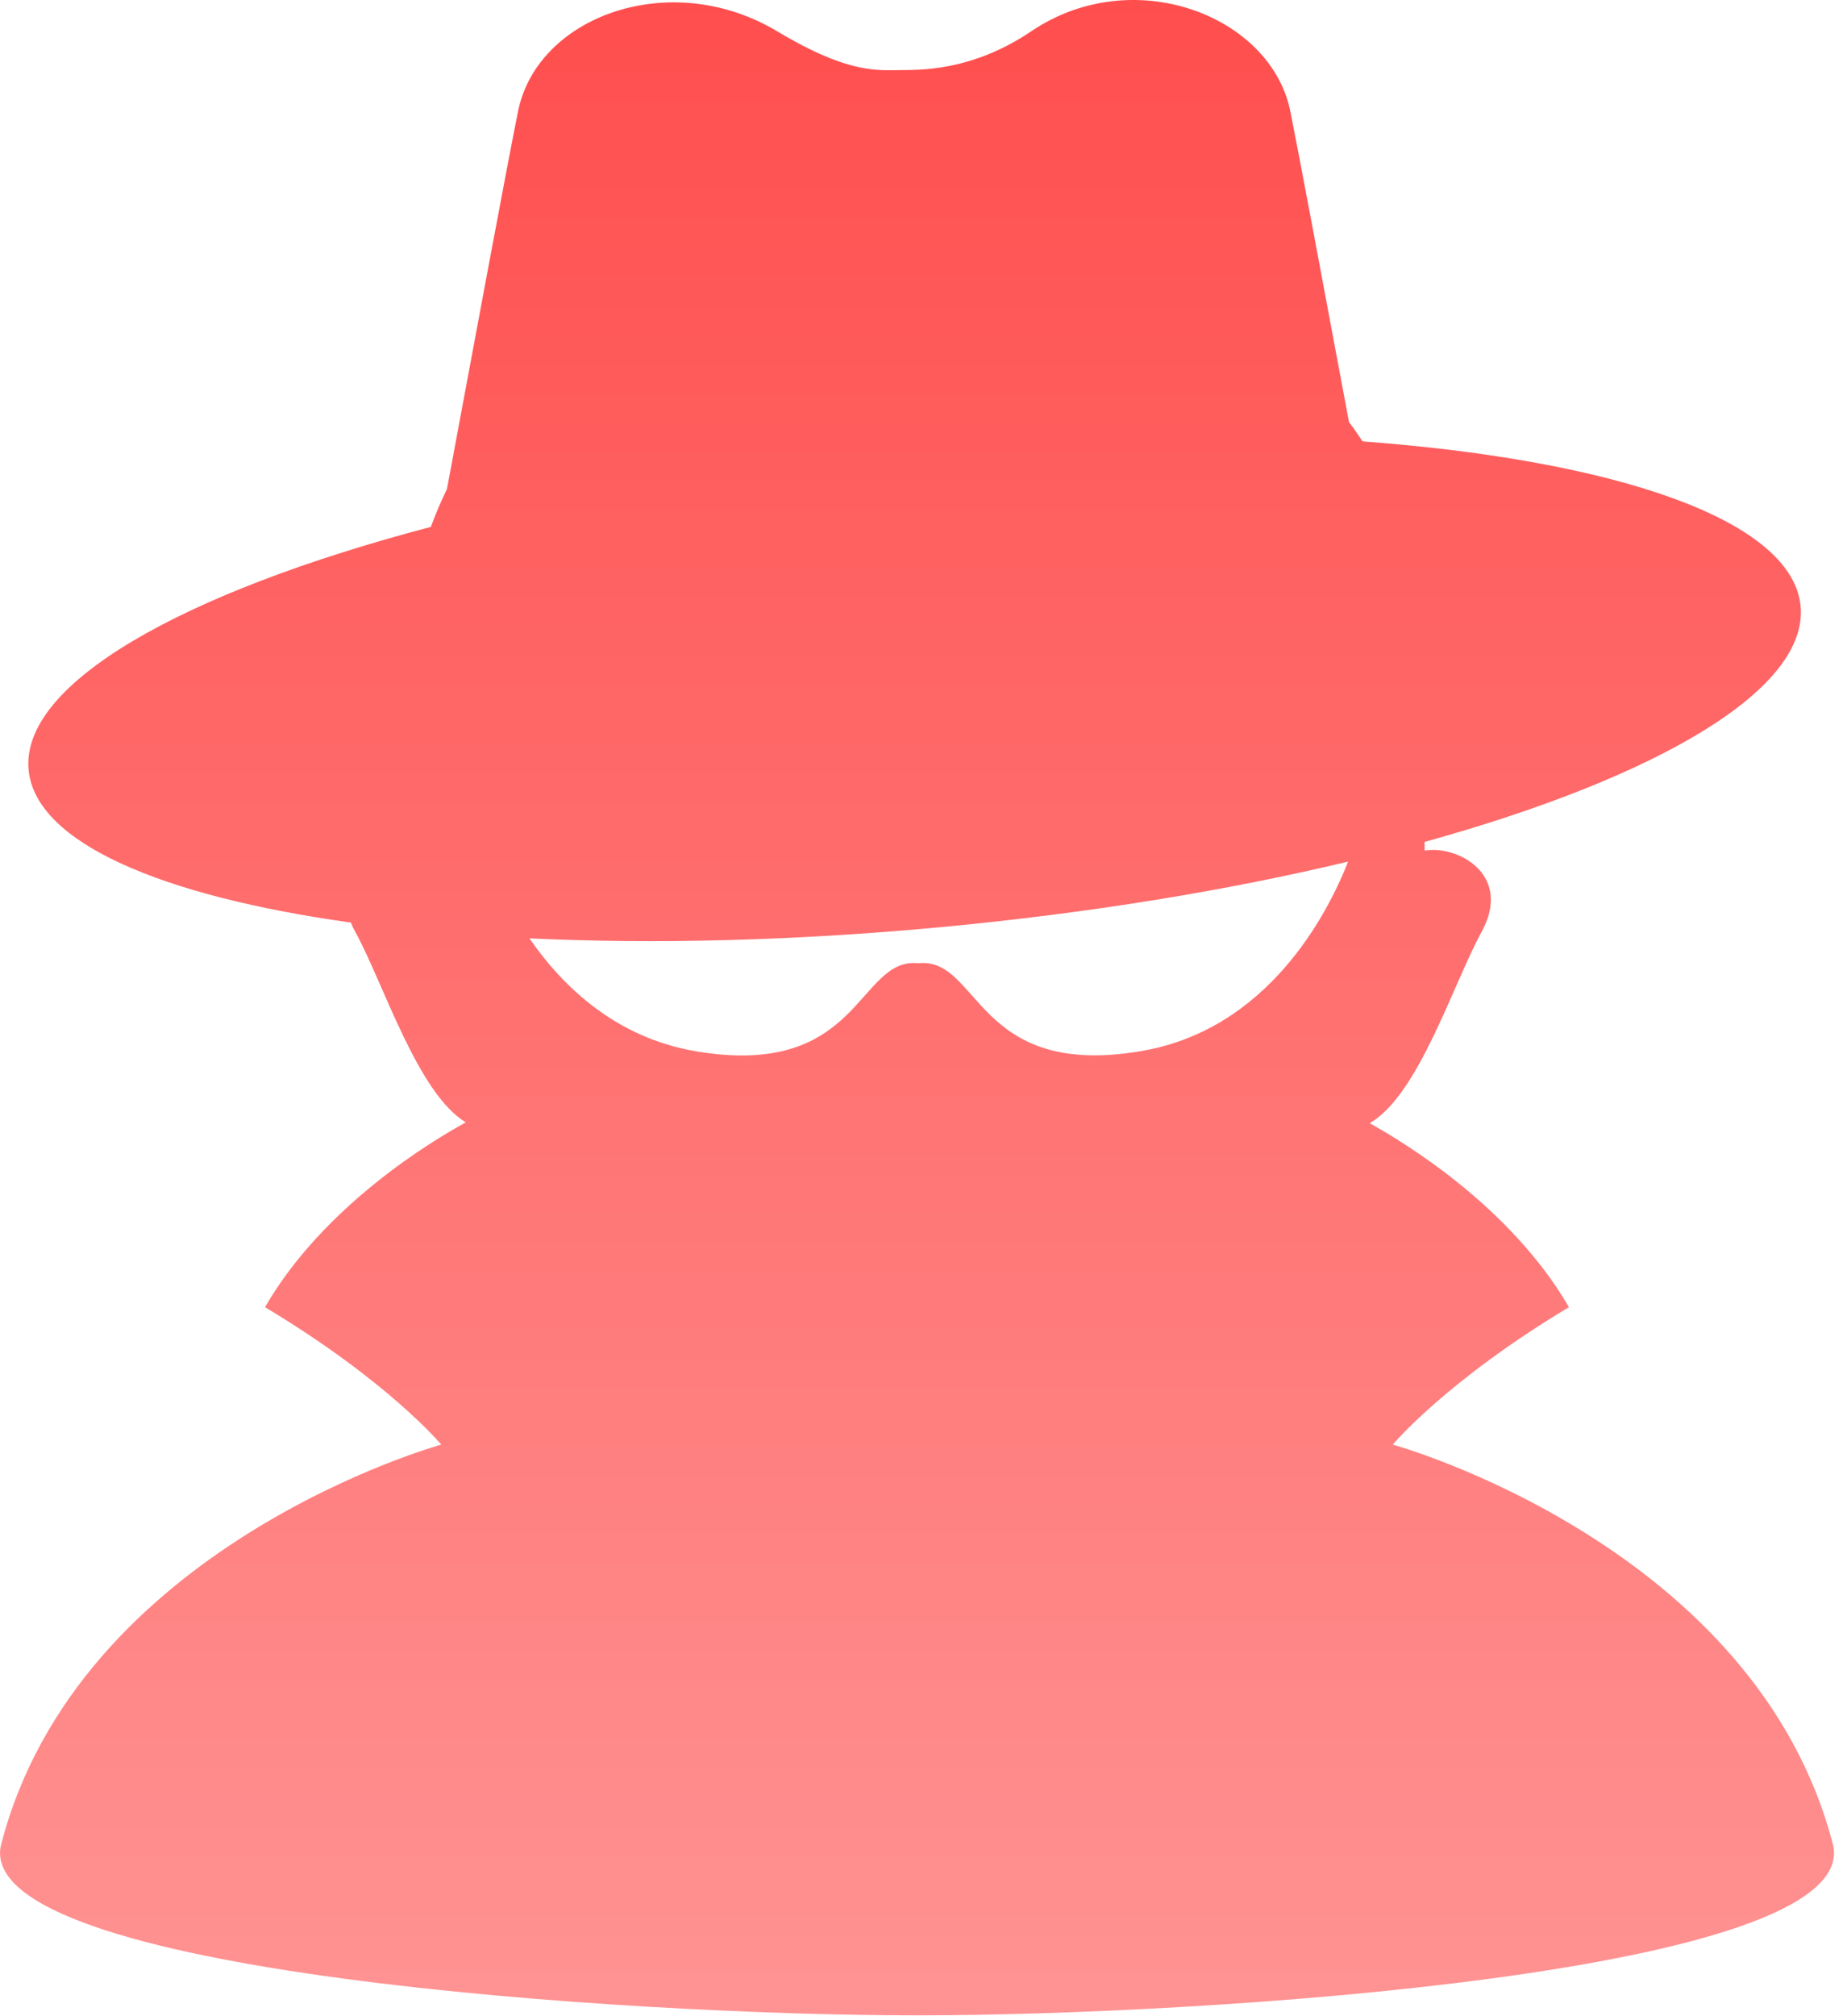 <svg width="11" height="12" viewBox="0 0 11 12" fill="none" xmlns="http://www.w3.org/2000/svg">
<path d="M10.919 10.989C10.464 9.196 8.295 8.598 8.295 8.598C8.295 8.598 8.61 8.22 9.344 7.78C8.998 7.184 8.368 6.802 8.157 6.685C8.448 6.519 8.652 5.86 8.824 5.546C9.012 5.201 8.673 5.028 8.485 5.063C8.485 5.063 8.484 5.044 8.484 5.011C9.884 4.623 10.778 4.098 10.723 3.601C10.665 3.093 9.628 2.74 8.115 2.627C8.089 2.588 8.063 2.55 8.034 2.512C7.891 1.746 7.733 0.902 7.685 0.664C7.571 0.094 6.751 -0.225 6.142 0.186C5.822 0.402 5.537 0.417 5.385 0.417C5.234 0.417 5.066 0.448 4.628 0.186C3.995 -0.193 3.199 0.094 3.085 0.664C3.028 0.944 2.819 2.066 2.662 2.91C2.624 2.989 2.592 3.065 2.566 3.136C1.077 3.528 0.114 4.074 0.171 4.589C0.219 5.016 0.958 5.333 2.09 5.491C2.097 5.509 2.105 5.527 2.116 5.546C2.286 5.857 2.487 6.507 2.774 6.68C2.572 6.791 1.929 7.175 1.578 7.78C2.313 8.22 2.628 8.598 2.628 8.598C2.628 8.598 0.459 9.196 0.004 10.989C-0.136 11.744 3.747 11.995 5.461 11.995C7.175 11.995 11.059 11.744 10.919 10.989ZM6.795 6.256C5.807 6.424 5.836 5.695 5.47 5.733C5.104 5.695 5.132 6.424 4.144 6.257C3.67 6.176 3.354 5.876 3.153 5.585C3.893 5.62 4.728 5.6 5.606 5.518C6.487 5.435 7.311 5.3 8.029 5.128C7.904 5.445 7.549 6.129 6.795 6.256Z" fill="url(#paint0_linear_12064_23)"/>
<defs>
<linearGradient id="paint0_linear_12064_23" x1="5.461" y1="0" x2="5.461" y2="11.995" gradientUnits="userSpaceOnUse">
<stop stop-color="#FF4E4E"/>
<stop offset="1" stop-color="#FF9393"/>
</linearGradient>
</defs>
</svg>
